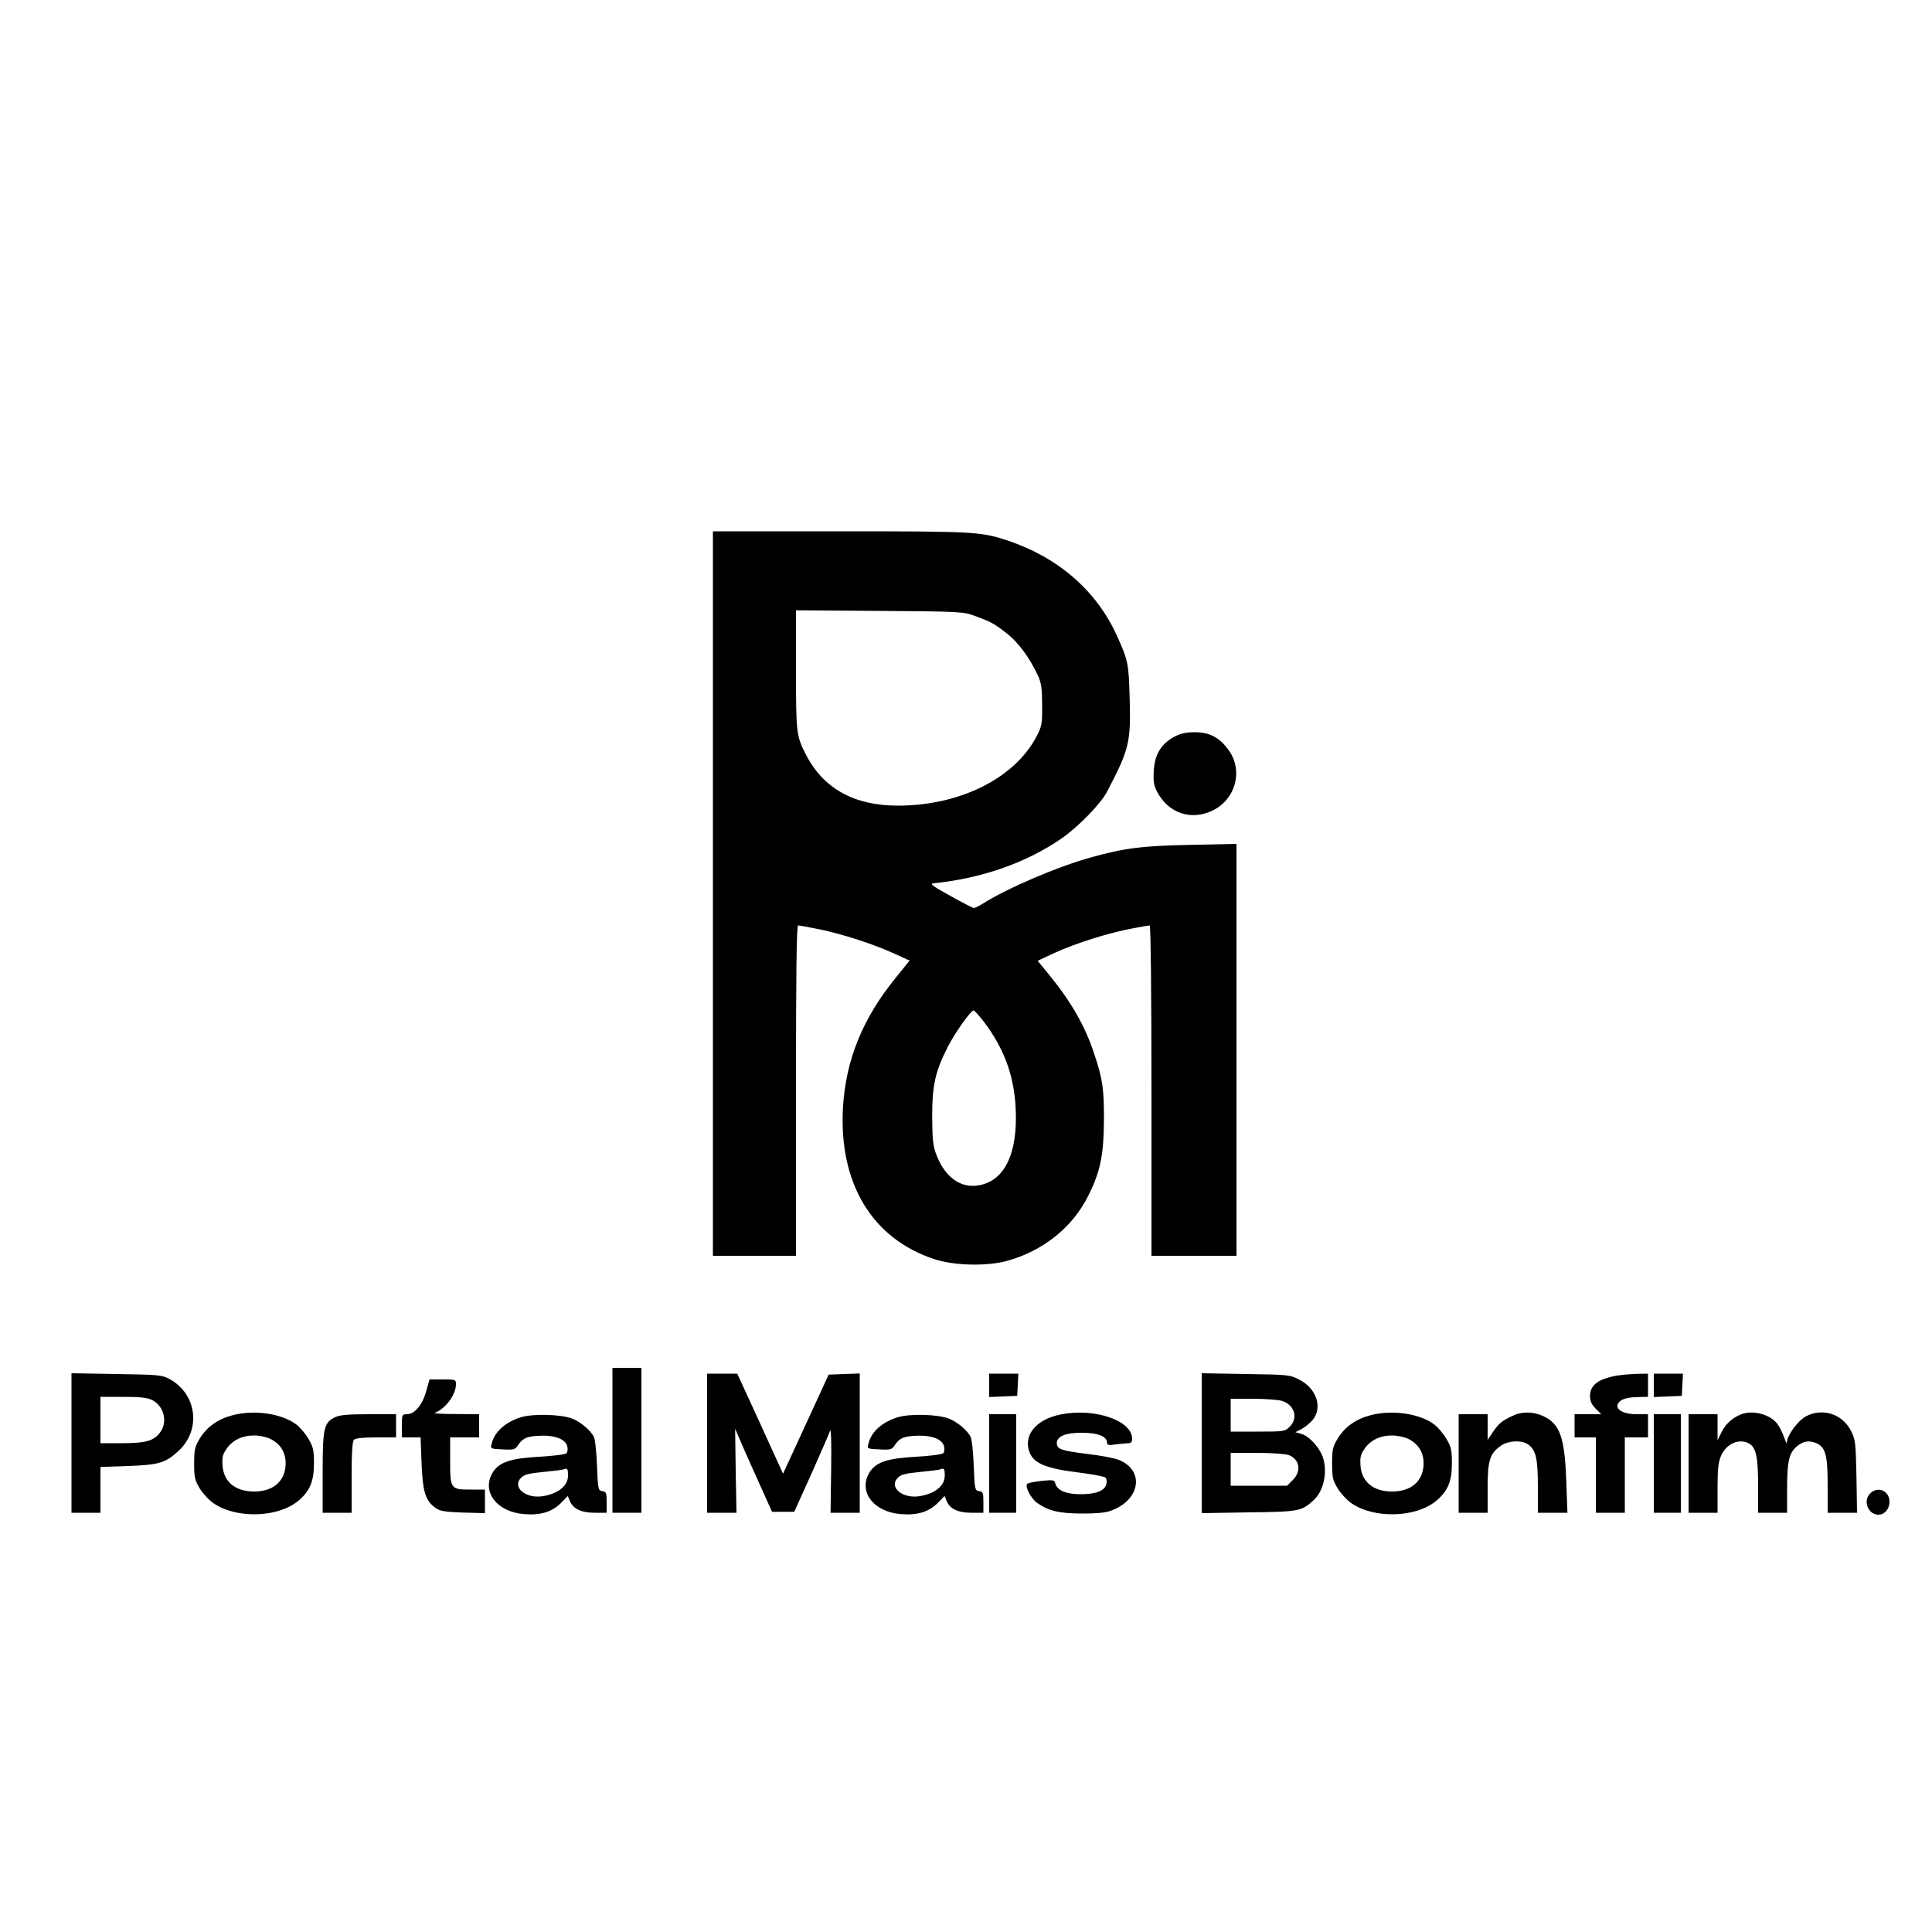 <?xml version="1.0" standalone="no"?>
<!DOCTYPE svg PUBLIC "-//W3C//DTD SVG 20010904//EN"
 "http://www.w3.org/TR/2001/REC-SVG-20010904/DTD/svg10.dtd">
<svg version="1.0" xmlns="http://www.w3.org/2000/svg"
 width="1000pt" height="1000pt" viewBox="0 0 1000 1000"
 preserveAspectRatio="xMidYMid meet">

<g transform="translate(0,1000) scale(0.1,-0.1)"
fill="#000" stroke="none">
<path d="M3690 5375 l0 -1875 215 0 215 0 0 855 c0 612 3 855 11 855 6 0 55
-9 110 -20 121 -25 278 -76 386 -125 l81 -37 -71 -88 c-173 -212 -260 -428
-274 -676 -21 -389 151 -675 472 -781 102 -34 271 -38 375 -10 190 52 343 175
425 342 60 121 78 208 79 385 1 163 -7 218 -52 350 -46 140 -119 267 -233 406
l-58 71 90 42 c105 48 278 103 398 125 46 9 87 16 92 16 5 0 9 -362 9 -855 l0
-855 220 0 220 0 0 1066 0 1066 -237 -5 c-252 -5 -340 -16 -513 -64 -175 -48
-434 -159 -561 -239 -21 -13 -43 -24 -48 -24 -5 0 -60 28 -122 63 -88 48 -108
63 -89 65 251 25 481 106 663 231 86 59 205 181 237 243 115 220 124 255 117
488 -5 177 -8 191 -66 320 -106 233 -303 404 -565 492 -139 46 -170 48 -867
48 l-659 0 0 -1875z m1359 1436 c83 -31 96 -38 164 -91 58 -45 118 -127 160
-218 17 -38 21 -67 21 -152 1 -95 -2 -110 -27 -158 -112 -219 -397 -362 -720
-362 -226 0 -386 89 -476 265 -49 96 -51 110 -51 437 l0 309 433 -3 c425 -3
433 -4 496 -27z m46 -2103 c103 -137 154 -277 162 -444 12 -236 -58 -379 -195
-400 -91 -14 -169 43 -213 153 -20 51 -23 76 -24 203 0 162 15 232 80 360 36
72 120 190 134 190 5 0 30 -28 56 -62z"/>
<path d="M6079 6187 c-68 -36 -103 -93 -107 -176 -3 -54 0 -76 16 -107 59
-114 178 -154 291 -98 120 60 157 212 77 316 -46 62 -97 88 -172 88 -45 0 -73
-6 -105 -23z"/>
<path d="M3170 2545 l0 -375 75 0 75 0 0 375 0 375 -75 0 -75 0 0 -375z"/>
<path d="M370 2531 l0 -361 75 0 75 0 0 119 0 118 143 5 c162 6 193 16 261 78
119 110 95 296 -48 373 -38 20 -57 22 -273 25 l-233 4 0 -361z m416 223 c63
-30 84 -116 42 -169 -34 -44 -75 -55 -198 -55 l-110 0 0 120 0 120 116 0 c87
0 125 -4 150 -16z"/>
<path d="M3660 2530 l0 -360 76 0 76 0 -4 218 -3 217 41 -95 c23 -52 66 -149
96 -215 l54 -120 58 0 57 0 89 197 c48 108 92 208 96 222 6 16 8 -66 6 -199
l-3 -225 75 0 76 0 0 360 0 361 -80 -3 -81 -3 -118 -257 -118 -256 -118 259
-119 259 -78 0 -78 0 0 -360z"/>
<path d="M5120 2830 l0 -61 73 3 72 3 3 58 3 57 -76 0 -75 0 0 -60z"/>
<path d="M6220 2530 l0 -362 243 4 c260 3 274 6 335 62 51 45 73 138 52 214
-14 53 -72 119 -114 130 l-31 9 31 16 c18 9 43 30 58 47 53 64 21 163 -69 209
-48 25 -56 26 -277 29 l-228 4 0 -362z m412 220 c68 -19 90 -89 43 -135 -23
-24 -29 -25 -165 -25 l-140 0 0 85 0 85 113 0 c61 0 129 -5 149 -10z m37 -281
c58 -21 69 -83 22 -130 l-29 -29 -146 0 -146 0 0 85 0 85 134 0 c73 0 147 -5
165 -11z"/>
<path d="M8370 2880 c-98 -17 -140 -49 -140 -106 0 -26 8 -43 29 -65 l29 -29
-69 0 -69 0 0 -60 0 -60 55 0 55 0 0 -195 0 -195 75 0 75 0 0 195 0 195 60 0
60 0 0 60 0 60 -59 0 c-70 0 -114 26 -95 57 13 21 44 31 107 32 l47 1 0 60 0
60 -57 -1 c-32 -1 -78 -5 -103 -9z"/>
<path d="M8560 2830 l0 -61 73 3 72 3 3 58 3 57 -76 0 -75 0 0 -60z"/>
<path d="M2206 2799 c-19 -70 -60 -119 -100 -119 -25 0 -26 -2 -26 -60 l0 -60
49 0 48 0 5 -134 c6 -148 20 -193 71 -230 24 -18 47 -21 143 -25 l114 -3 0 61
0 61 -74 0 c-104 0 -106 3 -106 151 l0 119 75 0 75 0 0 60 0 60 -122 1 c-68 0
-116 3 -108 6 56 21 110 94 110 148 0 24 -2 25 -68 25 l-69 0 -17 -61z"/>
<path d="M1201 2674 c-73 -19 -130 -60 -166 -118 -27 -45 -30 -58 -30 -131 0
-73 3 -86 30 -131 17 -27 49 -61 72 -76 118 -80 332 -73 436 13 60 50 82 100
82 194 0 70 -4 86 -28 127 -15 26 -43 59 -62 74 -76 58 -220 79 -334 48z m199
-122 c55 -27 83 -77 78 -140 -7 -83 -67 -132 -163 -132 -96 0 -156 49 -163
132 -3 44 0 59 20 88 30 45 81 70 143 70 28 0 66 -8 85 -18z"/>
<path d="M5491 2679 c-129 -25 -198 -110 -161 -199 24 -57 88 -82 270 -104 62
-8 117 -19 122 -24 6 -6 8 -22 4 -35 -8 -34 -57 -52 -138 -51 -72 1 -116 20
-126 56 -4 18 -10 19 -71 13 -36 -4 -70 -11 -74 -15 -14 -13 19 -76 51 -99 59
-41 111 -54 227 -55 69 -1 125 4 150 13 157 53 183 210 45 265 -22 9 -97 23
-167 31 -132 17 -153 24 -153 56 0 35 47 54 131 53 82 0 129 -19 129 -51 0
-13 8 -15 46 -9 26 3 55 6 65 6 13 0 19 7 19 23 0 94 -194 161 -369 126z"/>
<path d="M7091 2674 c-73 -19 -130 -60 -166 -118 -27 -45 -30 -58 -30 -131 0
-73 3 -86 30 -131 17 -27 49 -61 72 -76 118 -80 332 -73 436 13 60 50 82 100
82 194 0 70 -4 86 -28 127 -15 26 -43 59 -62 74 -76 58 -220 79 -334 48z m199
-122 c55 -27 83 -77 78 -140 -7 -83 -67 -132 -163 -132 -96 0 -156 49 -163
132 -3 44 0 59 20 88 30 45 81 70 143 70 28 0 66 -8 85 -18z"/>
<path d="M7825 2670 c-52 -25 -67 -37 -99 -84 l-26 -39 0 67 0 66 -75 0 -75 0
0 -255 0 -255 75 0 75 0 0 128 c0 144 11 179 70 220 40 26 105 29 139 6 41
-29 51 -72 51 -219 l0 -135 76 0 77 0 -6 163 c-8 229 -33 298 -121 338 -53 24
-111 24 -161 -1z"/>
<path d="M9011 2679 c-45 -18 -79 -49 -100 -91 l-21 -43 0 68 0 67 -75 0 -75
0 0 -255 0 -255 75 0 75 0 0 128 c0 103 4 135 19 169 28 61 92 89 143 62 37
-20 48 -69 48 -219 l0 -140 75 0 75 0 0 123 c0 144 10 187 51 221 33 28 64 32
103 15 45 -21 56 -63 56 -218 l0 -141 76 0 76 0 -3 188 c-4 177 -5 190 -29
237 -44 86 -145 119 -231 75 -42 -22 -98 -98 -100 -134 0 -12 -6 -2 -13 21 -8
22 -23 55 -35 71 -36 51 -129 76 -190 51z"/>
<path d="M1733 2664 c-57 -28 -63 -58 -63 -288 l0 -206 75 0 75 0 0 183 c0
129 4 187 12 195 8 8 48 12 115 12 l103 0 0 60 0 60 -142 0 c-109 0 -151 -4
-175 -16z"/>
<path d="M2695 2664 c-81 -26 -135 -75 -150 -136 -7 -27 -7 -27 57 -30 60 -3
64 -2 83 27 23 33 48 43 123 44 69 1 119 -20 128 -54 4 -15 2 -31 -4 -37 -6
-6 -68 -14 -139 -18 -150 -8 -210 -28 -243 -82 -59 -98 21 -204 163 -215 84
-7 143 11 189 56 l37 38 11 -27 c17 -40 59 -60 129 -60 l61 0 0 54 c0 49 -2
55 -22 58 -22 3 -23 8 -28 133 -3 72 -10 139 -17 150 -19 34 -66 73 -108 91
-57 24 -206 28 -270 8z m245 -302 c0 -54 -53 -95 -136 -107 -87 -11 -154 49
-107 96 16 17 41 23 114 30 52 5 99 11 104 13 22 9 25 5 25 -32z"/>
<path d="M4645 2664 c-81 -26 -135 -75 -150 -136 -7 -27 -7 -27 57 -30 60 -3
64 -2 83 27 23 33 48 43 123 44 69 1 119 -20 128 -54 4 -15 2 -31 -4 -37 -6
-6 -68 -14 -139 -18 -150 -8 -210 -28 -243 -82 -59 -98 21 -204 163 -215 84
-7 143 11 189 56 l37 38 11 -27 c17 -40 59 -60 129 -60 l61 0 0 54 c0 49 -2
55 -22 58 -22 3 -23 8 -28 133 -3 72 -10 139 -17 150 -19 34 -66 73 -108 91
-57 24 -206 28 -270 8z m245 -302 c0 -54 -53 -95 -136 -107 -87 -11 -154 49
-107 96 16 17 41 23 114 30 52 5 99 11 104 13 22 9 25 5 25 -32z"/>
<path d="M5120 2425 l0 -255 70 0 70 0 0 255 0 255 -70 0 -70 0 0 -255z"/>
<path d="M8560 2425 l0 -255 70 0 70 0 0 255 0 255 -70 0 -70 0 0 -255z"/>
<path d="M9680 2270 c-39 -39 -11 -110 43 -110 32 0 57 30 57 67 0 56 -60 83
-100 43z"/>
</g>
</svg>
